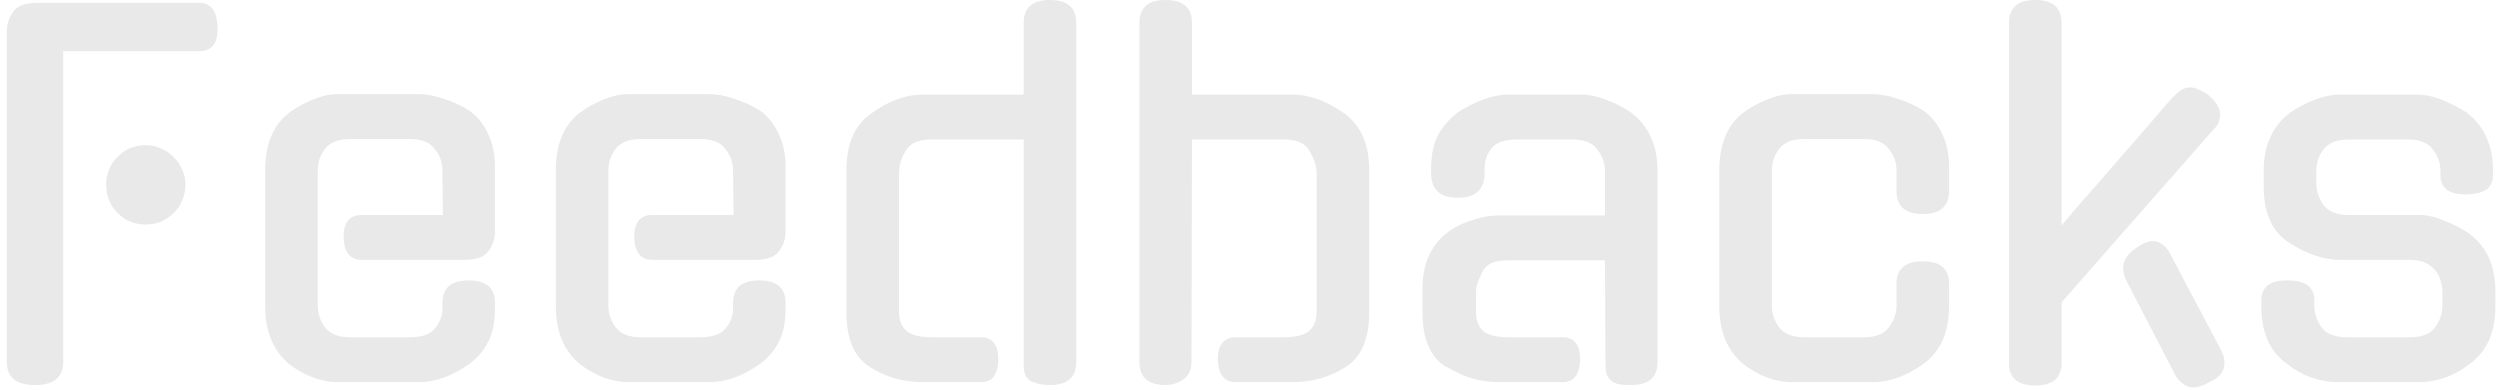 <svg width="314" height="49" viewBox="0 0 314 49" fill="none" xmlns="http://www.w3.org/2000/svg">
<path d="M7.94 45.48C7.94 47.4 6.76 48.36 4.4 48.36C2.04 48.36 0.86 47.4 0.86 45.48V3.96C0.86 3.04 1.12 2.22 1.64 1.5C2.16 0.74 3.16 0.36 4.64 0.36H25.04C26.48 0.36 27.24 1.36 27.32 3.36C27.4 5.4 26.64 6.42 25.04 6.42H7.94V45.48ZM23.3 23.22C23.3 23.9 23.16 24.56 22.88 25.2C22.64 25.8 22.28 26.32 21.8 26.76C21.36 27.2 20.84 27.56 20.24 27.84C19.64 28.08 18.98 28.2 18.26 28.2C16.9 28.2 15.74 27.72 14.78 26.76C13.82 25.8 13.34 24.62 13.34 23.22C13.34 21.82 13.82 20.64 14.78 19.68C15.74 18.72 16.9 18.24 18.26 18.24C18.98 18.24 19.64 18.38 20.24 18.66C20.84 18.9 21.36 19.26 21.8 19.74C22.28 20.18 22.64 20.7 22.88 21.3C23.16 21.9 23.3 22.54 23.3 23.22ZM39.907 38.4C39.907 39.36 40.207 40.26 40.807 41.1C41.447 41.94 42.507 42.36 43.987 42.36H51.487C52.967 42.36 54.007 42 54.607 41.28C55.247 40.52 55.567 39.66 55.567 38.7V38.04C55.567 36.16 56.667 35.22 58.867 35.22C61.067 35.22 62.167 36.16 62.167 38.04V38.76C62.167 40.44 61.887 41.82 61.327 42.9C60.807 43.98 60.007 44.92 58.927 45.72C56.807 47.24 54.687 48 52.567 48H42.487C40.367 48 38.307 47.24 36.307 45.72C35.347 44.92 34.607 43.92 34.087 42.72C33.567 41.48 33.307 40.06 33.307 38.46V21.36C33.307 18.12 34.307 15.72 36.307 14.16C37.307 13.44 38.327 12.88 39.367 12.48C40.447 12.04 41.487 11.82 42.487 11.82H52.567C53.527 11.82 54.587 12.02 55.747 12.42C56.907 12.78 57.987 13.28 58.987 13.92C59.947 14.6 60.707 15.54 61.267 16.74C61.867 17.94 62.167 19.36 62.167 21V29.1C62.167 30.02 61.887 30.84 61.327 31.56C60.807 32.28 59.827 32.64 58.387 32.64H45.427C43.987 32.64 43.227 31.7 43.147 29.82C43.147 27.94 43.907 27 45.427 27H55.627L55.567 21.42C55.567 20.42 55.247 19.52 54.607 18.72C54.007 17.88 52.967 17.46 51.487 17.46H43.987C42.507 17.46 41.447 17.88 40.807 18.72C40.207 19.52 39.907 20.42 39.907 21.42V38.4ZM76.411 38.4C76.411 39.36 76.711 40.26 77.311 41.1C77.951 41.94 79.011 42.36 80.491 42.36H87.991C89.471 42.36 90.511 42 91.111 41.28C91.751 40.52 92.071 39.66 92.071 38.7V38.04C92.071 36.16 93.171 35.22 95.371 35.22C97.571 35.22 98.671 36.16 98.671 38.04V38.76C98.671 40.44 98.391 41.82 97.831 42.9C97.311 43.98 96.511 44.92 95.431 45.72C93.311 47.24 91.191 48 89.071 48H78.991C76.871 48 74.811 47.24 72.811 45.72C71.851 44.92 71.111 43.92 70.591 42.72C70.071 41.48 69.811 40.06 69.811 38.46V21.36C69.811 18.12 70.811 15.72 72.811 14.16C73.811 13.44 74.831 12.88 75.871 12.48C76.951 12.04 77.991 11.82 78.991 11.82H89.071C90.031 11.82 91.091 12.02 92.251 12.42C93.411 12.78 94.491 13.28 95.491 13.92C96.451 14.6 97.211 15.54 97.771 16.74C98.371 17.94 98.671 19.36 98.671 21V29.1C98.671 30.02 98.391 30.84 97.831 31.56C97.311 32.28 96.331 32.64 94.891 32.64H81.931C80.491 32.64 79.731 31.7 79.651 29.82C79.651 27.94 80.411 27 81.931 27H92.131L92.071 21.42C92.071 20.42 91.751 19.52 91.111 18.72C90.511 17.88 89.471 17.46 87.991 17.46H80.491C79.011 17.46 77.951 17.88 77.311 18.72C76.711 19.52 76.411 20.42 76.411 21.42V38.4ZM128.575 17.52H116.995C115.355 17.52 114.275 18 113.755 18.96C113.195 19.8 112.915 20.78 112.915 21.9V39.18C112.915 40.22 113.235 41.02 113.875 41.58C114.515 42.1 115.575 42.36 117.055 42.36H123.235C124.675 42.36 125.395 43.3 125.395 45.18C125.395 45.98 125.215 46.66 124.855 47.22C124.535 47.74 123.995 48 123.235 48H115.975C113.455 48 111.215 47.36 109.255 46.08C107.295 44.88 106.315 42.6 106.315 39.24V21.36C106.315 19.72 106.575 18.3 107.095 17.1C107.615 15.9 108.435 14.92 109.555 14.16C111.675 12.64 113.795 11.88 115.915 11.88H128.575V2.88C128.575 0.96 129.675 -7.15256e-07 131.875 -7.15256e-07C134.075 -7.15256e-07 135.175 0.96 135.175 2.88V45.48C135.175 47.4 134.075 48.36 131.875 48.36C131.035 48.36 130.275 48.22 129.595 47.94C128.915 47.62 128.575 46.94 128.575 45.9V17.52ZM149.652 45.48C149.652 46.44 149.312 47.16 148.632 47.64C147.952 48.12 147.212 48.36 146.412 48.36C144.212 48.36 143.112 47.4 143.112 45.48V2.88C143.112 0.96 144.212 -7.15256e-07 146.412 -7.15256e-07C148.612 -7.15256e-07 149.712 0.96 149.712 2.88V11.88H162.372C164.412 11.88 166.532 12.64 168.732 14.16C170.892 15.68 171.972 18.08 171.972 21.36V39.24C171.972 42.56 170.992 44.84 169.032 46.08C167.072 47.36 164.832 48 162.312 48H155.232C153.792 48 153.032 47.06 152.952 45.18C152.952 43.3 153.712 42.36 155.232 42.36H161.232C162.712 42.36 163.772 42.1 164.412 41.58C165.052 41.02 165.372 40.22 165.372 39.18V21.9C165.372 20.86 165.052 19.86 164.412 18.9L164.472 18.96C163.952 18 162.892 17.52 161.292 17.52H149.712L149.652 45.48ZM188.383 48C187.143 48 185.963 47.84 184.843 47.52C183.723 47.16 182.643 46.66 181.603 46.02V46.08C179.643 44.84 178.663 42.56 178.663 39.24V36.3C178.663 34.66 178.943 33.24 179.503 32.04C180.103 30.8 180.923 29.82 181.963 29.1H181.903C182.903 28.42 183.963 27.92 185.083 27.6C186.203 27.24 187.283 27.06 188.323 27.06H201.583V21.48C201.583 20.48 201.263 19.58 200.623 18.78C200.023 17.94 198.983 17.52 197.503 17.52H190.482C188.963 17.52 187.903 17.9 187.303 18.66C186.743 19.38 186.463 20.24 186.463 21.24V21.72C186.463 23.8 185.343 24.84 183.103 24.84C180.863 24.84 179.743 23.8 179.743 21.72V21.18C179.743 19.54 180.023 18.16 180.583 17.04C181.183 15.92 181.983 14.98 182.982 14.22H182.923C183.963 13.54 185.043 12.98 186.163 12.54C187.323 12.1 188.423 11.88 189.463 11.88H198.583C199.583 11.88 200.643 12.1 201.763 12.54C202.923 12.98 204.003 13.54 205.003 14.22H204.943C205.983 14.98 206.783 15.98 207.343 17.22C207.903 18.42 208.183 19.82 208.183 21.42V45.48C208.183 47.4 207.083 48.36 204.883 48.36C204.443 48.36 204.023 48.34 203.623 48.3C203.263 48.26 202.923 48.16 202.603 48C202.323 47.8 202.083 47.54 201.883 47.22C201.723 46.86 201.643 46.4 201.643 45.84L201.583 32.7H189.463C188.583 32.7 187.903 32.8 187.423 33C186.943 33.2 186.563 33.52 186.283 33.96C185.963 34.64 185.723 35.18 185.563 35.58C185.443 35.94 185.383 36.36 185.383 36.84V39.18C185.383 40.22 185.683 41.02 186.283 41.58C186.923 42.1 188.003 42.36 189.523 42.36H196.243C197.723 42.36 198.463 43.3 198.463 45.18C198.463 45.98 198.283 46.66 197.923 47.22C197.563 47.74 197.003 48 196.243 48H188.383ZM244.804 38.46C244.804 41.74 243.724 44.16 241.564 45.72C239.444 47.24 237.324 48 235.204 48H225.124C223.004 48 220.944 47.24 218.944 45.72C217.984 44.92 217.244 43.92 216.724 42.72C216.204 41.48 215.944 40.06 215.944 38.46V21.36C215.944 18.12 216.944 15.72 218.944 14.16C219.944 13.44 220.964 12.88 222.004 12.48C223.084 12.04 224.124 11.82 225.124 11.82H235.204C236.164 11.82 237.224 12.02 238.384 12.42C239.544 12.78 240.624 13.28 241.624 13.92C242.584 14.6 243.344 15.54 243.904 16.74C244.504 17.94 244.804 19.36 244.804 21V24C244.804 25.92 243.704 26.88 241.504 26.88C239.304 26.88 238.204 25.92 238.204 24V21.42C238.204 20.42 237.884 19.52 237.244 18.72C236.644 17.88 235.604 17.46 234.124 17.46H226.624C225.144 17.46 224.084 17.88 223.444 18.72C222.844 19.52 222.544 20.42 222.544 21.42V38.4C222.544 39.36 222.844 40.26 223.444 41.1C224.084 41.94 225.144 42.36 226.624 42.36H234.124C235.604 42.36 236.644 41.94 237.244 41.1C237.884 40.26 238.204 39.36 238.204 38.4V35.64C238.204 33.76 239.304 32.82 241.504 32.82C243.704 32.82 244.804 33.76 244.804 35.64V38.46ZM258.93 37.98V45.6C258.93 47.48 257.83 48.42 255.63 48.42C253.43 48.42 252.33 47.48 252.33 45.6V2.88C252.33 0.96 253.43 -7.15256e-07 255.63 -7.15256e-07C257.83 -7.15256e-07 258.93 0.96 258.93 2.88V28.32C259.93 27.12 261.03 25.84 262.23 24.48C263.47 23.08 264.69 21.68 265.89 20.28C267.13 18.84 268.35 17.44 269.55 16.08C270.75 14.68 271.87 13.38 272.91 12.18V12.24C273.63 11.4 274.35 10.98 275.07 10.98C275.47 10.98 275.85 11.08 276.21 11.28C276.61 11.44 277.03 11.68 277.47 12H277.41C278.37 12.8 278.85 13.6 278.85 14.4C278.85 14.68 278.79 15 278.67 15.36C278.55 15.68 278.35 15.96 278.07 16.2L258.93 37.98ZM278.97 43.98C279.25 44.5 279.39 45.04 279.39 45.6C279.39 46.64 278.79 47.42 277.59 47.94C276.79 48.42 276.07 48.66 275.43 48.66C274.99 48.66 274.57 48.5 274.17 48.18C273.77 47.9 273.45 47.54 273.21 47.1L267.21 35.52C266.85 34.92 266.67 34.32 266.67 33.72C266.67 32.72 267.19 31.88 268.23 31.2C268.51 31 268.79 30.82 269.07 30.66C269.39 30.5 269.73 30.38 270.09 30.3C270.53 30.22 270.95 30.3 271.35 30.54C271.75 30.78 272.09 31.1 272.37 31.5L278.97 43.98ZM303.823 27C304.823 27 305.883 27.24 307.003 27.72C308.163 28.16 309.243 28.72 310.243 29.4H310.183C311.223 30.16 312.023 31.14 312.583 32.34C313.143 33.54 313.423 34.98 313.423 36.66V38.46C313.423 41.74 312.343 44.16 310.183 45.72C309.143 46.52 308.083 47.1 307.003 47.46C305.923 47.82 304.863 48 303.823 48H293.623C292.583 48 291.523 47.82 290.443 47.46C289.363 47.1 288.303 46.52 287.263 45.72C285.103 44.2 284.022 41.78 284.022 38.46V37.74C284.022 36.02 285.123 35.18 287.323 35.22C289.563 35.22 290.683 36.06 290.683 37.74V38.4C290.683 39.36 290.983 40.26 291.583 41.1C292.183 41.94 293.243 42.36 294.763 42.36H302.683C304.203 42.36 305.263 41.94 305.863 41.1C306.463 40.26 306.763 39.36 306.763 38.4V36.72C306.763 36.2 306.683 35.7 306.523 35.22C306.403 34.74 306.183 34.32 305.863 33.96C305.543 33.56 305.123 33.24 304.603 33C304.083 32.76 303.443 32.64 302.683 32.64H293.923C291.883 32.64 289.743 31.92 287.503 30.48C285.383 29.12 284.323 26.78 284.323 23.46V21.42C284.323 19.82 284.603 18.42 285.163 17.22C285.723 15.98 286.523 14.98 287.562 14.22H287.503C288.503 13.54 289.563 12.98 290.683 12.54C291.803 12.1 292.883 11.88 293.923 11.88H303.523C304.563 11.88 305.623 12.1 306.703 12.54C307.823 12.98 308.903 13.54 309.943 14.22H309.883C310.923 14.98 311.723 15.98 312.283 17.22C312.842 18.42 313.122 19.82 313.122 21.42V21.96C313.122 22.8 312.842 23.42 312.283 23.82C311.723 24.18 310.903 24.38 309.823 24.42C307.623 24.46 306.523 23.64 306.523 21.96V21.48C306.523 20.48 306.203 19.58 305.563 18.78C304.963 17.94 303.923 17.52 302.443 17.52H295.003C293.523 17.52 292.463 17.94 291.823 18.78C291.223 19.58 290.923 20.48 290.923 21.48V22.92C290.923 23.96 291.223 24.9 291.823 25.74C292.463 26.58 293.523 27 295.003 27H303.823Z" fill="#E9E9E9"/>
<path d="M-4 61.2H316.962V63.6H-4V61.2Z" fill="#E9E9E9"/>
</svg>
